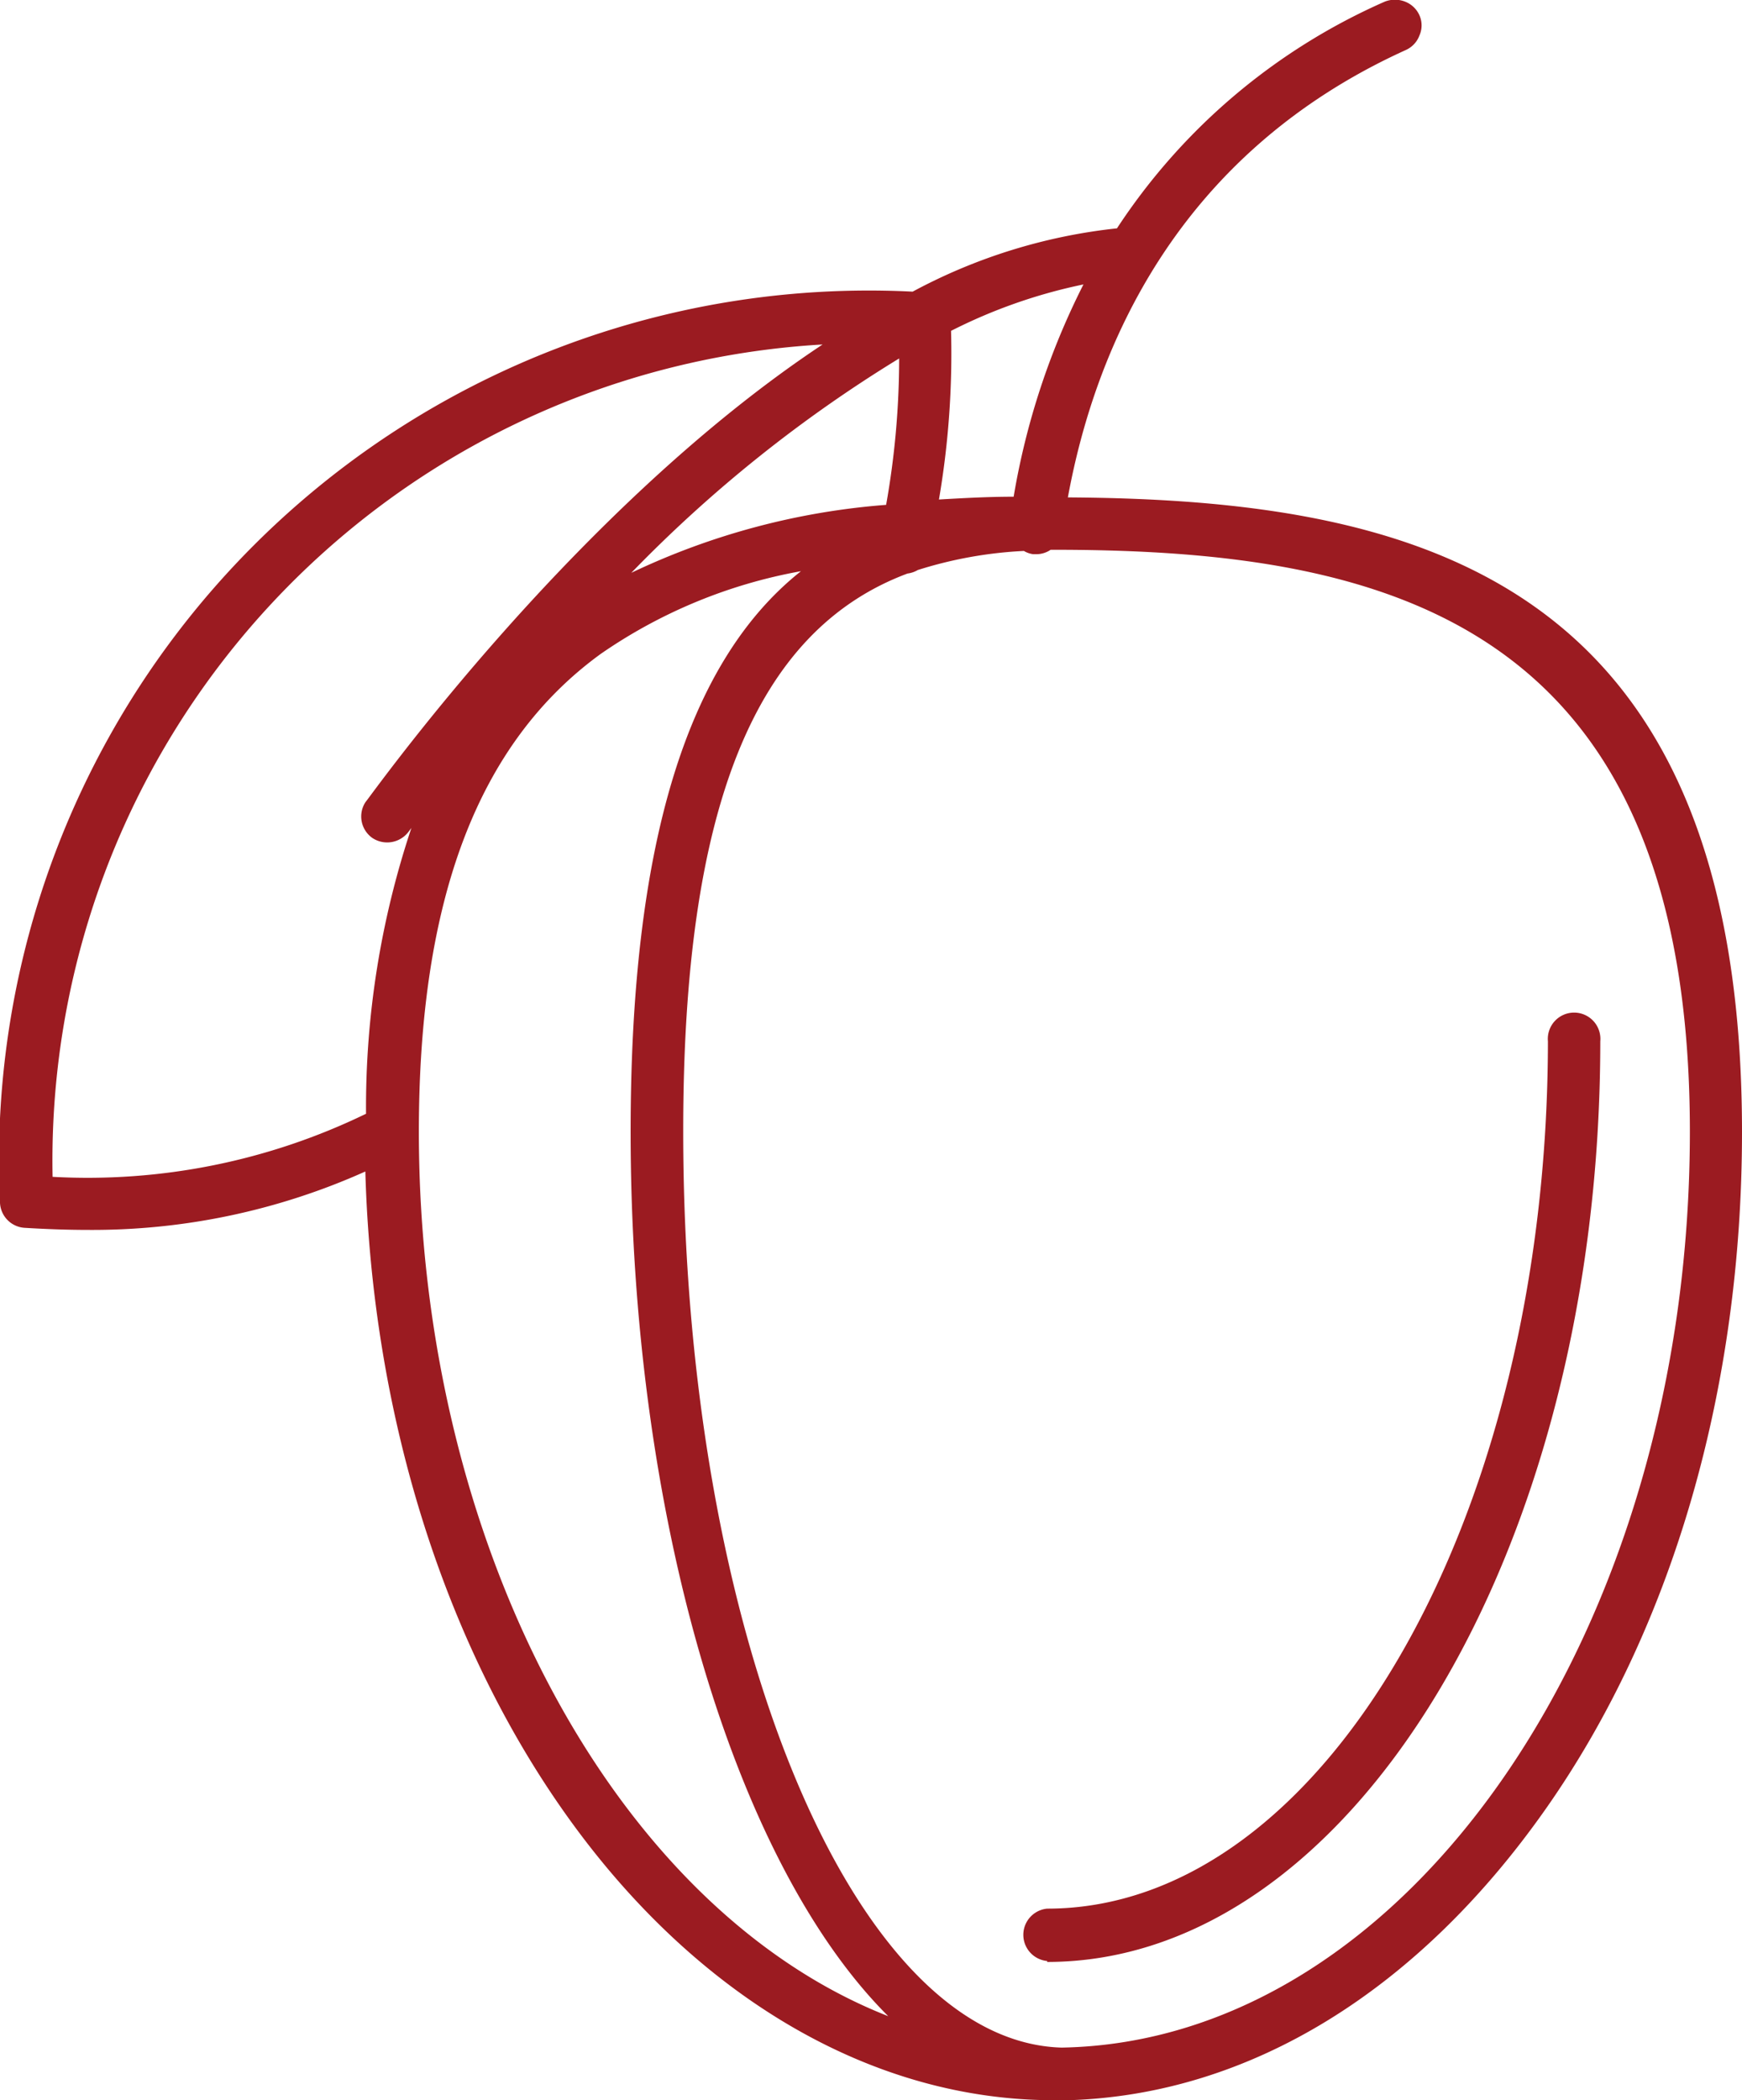 <svg xmlns="http://www.w3.org/2000/svg" viewBox="0 0 74.86 90.23"><defs><style>.cls-1{fill:#9b1b21;}</style></defs><g id="Capa_2" data-name="Capa 2"><g id="Icons"><path class="cls-1" d="M45.89,21.37C47.06,15,50.54,6.63,60.41,2.15A1.11,1.11,0,0,0,61,1.52a1.07,1.07,0,0,0,0-.86,1.12,1.12,0,0,0-.62-.59,1.19,1.19,0,0,0-.87,0A26.52,26.52,0,0,0,48,9.81a23.85,23.85,0,0,0-8.78,2.72A37.38,37.38,0,0,0,0,51.68a1.13,1.13,0,0,0,1.05,1.07c1,.06,1.88.09,2.76.09a28.64,28.64,0,0,0,11.89-2.51C16,61,19.21,71,24.67,78.44S37.54,90.23,45.28,90.23h.53a.25.25,0,0,0,.12,0c7.77-.24,15-4.69,20.5-12.52s8.43-18.15,8.43-29.07C74.86,24.84,60.94,21.46,45.89,21.37ZM15.7,34.47h0A1.13,1.13,0,0,0,16,36a1.15,1.15,0,0,0,1.56-.27l.12-.16a37.86,37.86,0,0,0-1.95,12.28A27.39,27.39,0,0,1,2.26,50.56,35.12,35.12,0,0,1,35.35,14.8C24.71,21.85,16.08,34,15.7,34.47ZM38.08,21.69a30.9,30.9,0,0,0-10.95,2.92A58.51,58.51,0,0,1,38.64,15.4,36,36,0,0,1,38.08,21.69Zm-12.26,6.4a21.92,21.92,0,0,1,8.6-3.55c-4.92,3.9-7.32,11.8-7.32,24.08,0,16.37,4.41,31.37,11.07,38C26.39,82,18,66.32,18,48.62,18,38.65,20.53,31.93,25.82,28.09ZM39,24.64a1.15,1.15,0,0,0,.44-.15A17.94,17.94,0,0,1,44,23.67a1.06,1.06,0,0,0,.4.14h.14a1.1,1.1,0,0,0,.61-.19h.47c14,.05,27,3.11,27,25,0,21.44-12.11,39.09-27,39.35-9-.26-16.26-17.91-16.26-39.35C29.35,34.71,32.44,27.09,39,24.64Zm1.86-10.42a22.68,22.68,0,0,1,5.7-2,31.82,31.82,0,0,0-3,9.12c-1.09,0-2.17.06-3.21.12A37.13,37.13,0,0,0,40.87,14.22Z"/><path class="cls-1" d="M45,84.29c13.11,0,23.77-17.75,23.77-39.55a1.13,1.13,0,1,0-2.25,0C66.5,65.3,56.85,82,45,82a1.13,1.13,0,0,0,0,2.25Z"/></g></g></svg>